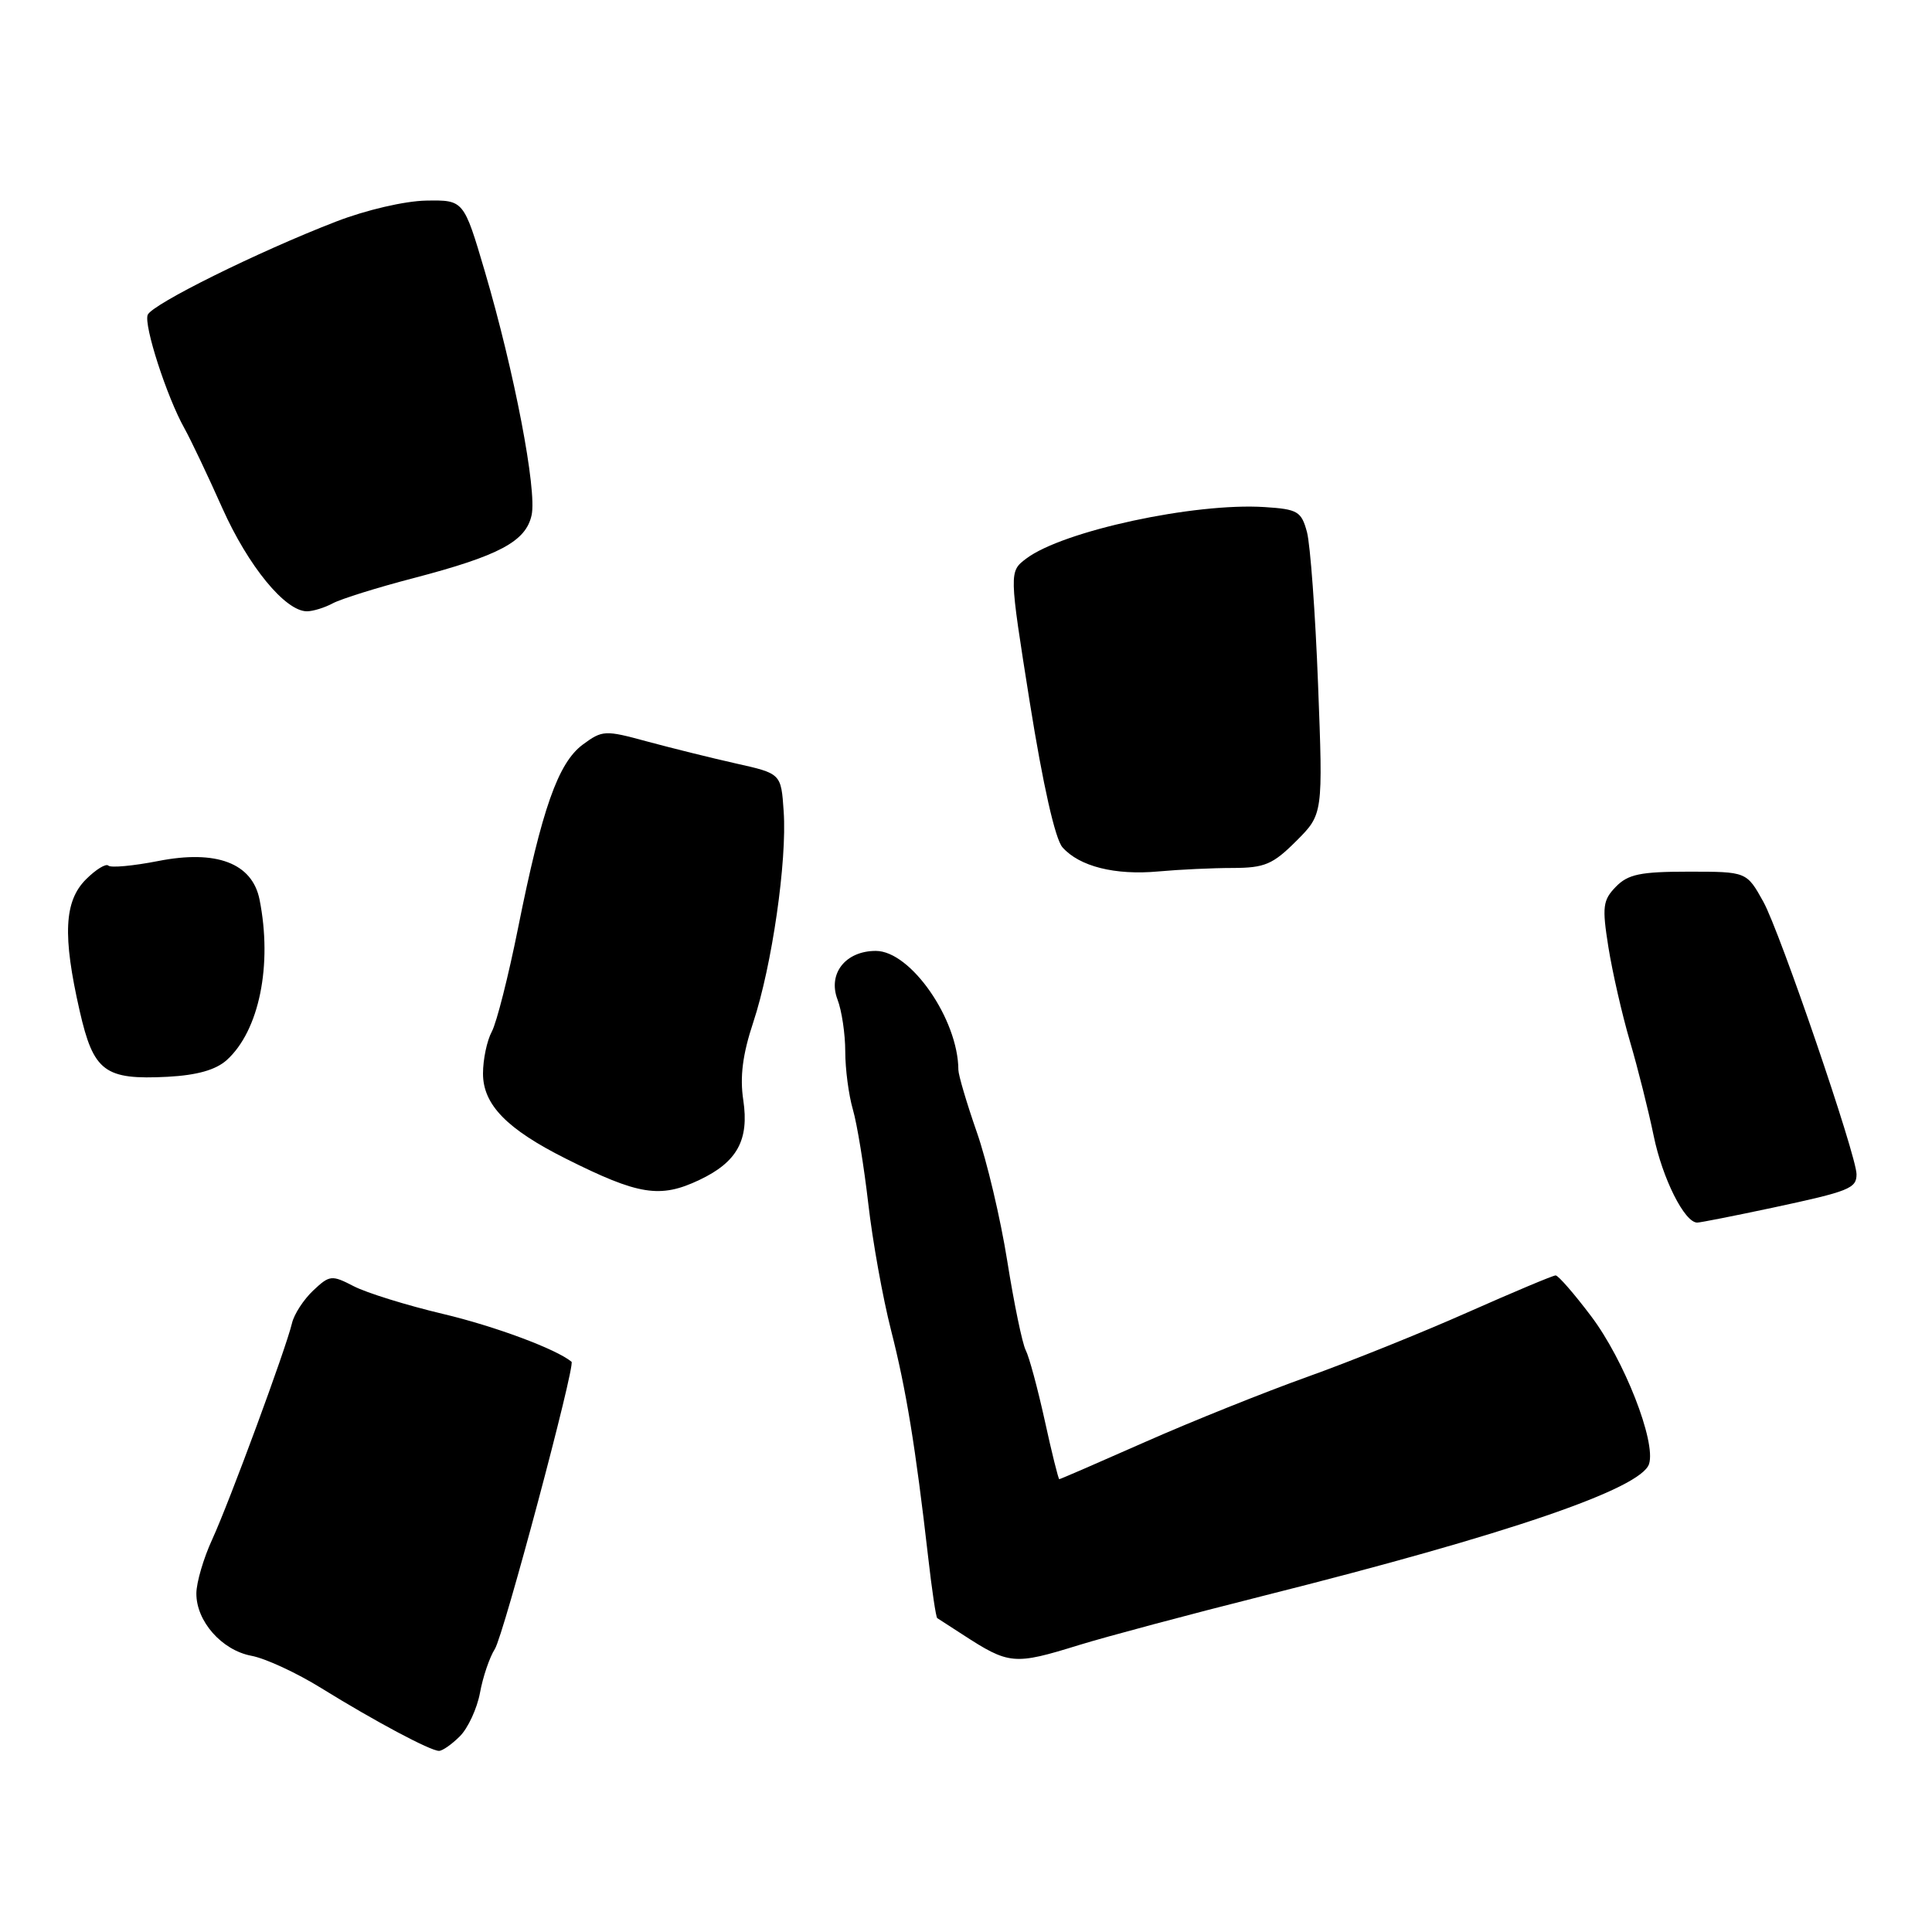 <?xml version="1.0" encoding="UTF-8" standalone="no"?>
<!DOCTYPE svg PUBLIC "-//W3C//DTD SVG 1.1//EN" "http://www.w3.org/Graphics/SVG/1.1/DTD/svg11.dtd" >
<svg xmlns="http://www.w3.org/2000/svg" xmlns:xlink="http://www.w3.org/1999/xlink" version="1.1" viewBox="0 0 256 256">
 <g >
 <path fill="currentColor"
d=" M 60.94 230.06 C 62.01 228.99 63.21 226.40 63.60 224.31 C 63.98 222.21 64.87 219.60 65.57 218.50 C 66.73 216.69 76.28 180.89 75.73 180.44 C 73.71 178.76 65.57 175.73 58.69 174.10 C 53.88 172.96 48.57 171.31 46.87 170.43 C 43.95 168.92 43.68 168.95 41.50 171.00 C 40.24 172.19 38.97 174.13 38.69 175.33 C 37.89 178.71 30.41 198.99 28.11 204.00 C 26.97 206.47 26.03 209.68 26.02 211.12 C 25.99 214.81 29.38 218.66 33.31 219.40 C 35.16 219.74 39.33 221.67 42.58 223.69 C 49.71 228.10 57.03 232.00 58.17 232.00 C 58.63 232.00 59.87 231.13 60.94 230.06 Z  M 143.00 217.97 C 146.57 216.87 157.60 213.92 167.50 211.43 C 199.83 203.30 217.46 197.26 218.51 193.98 C 219.45 191.02 215.20 180.18 210.83 174.40 C 208.59 171.43 206.48 169.00 206.13 169.00 C 205.78 169.00 200.55 171.20 194.50 173.88 C 188.45 176.57 178.88 180.42 173.23 182.44 C 167.59 184.46 157.93 188.33 151.78 191.05 C 145.63 193.77 140.49 196.00 140.36 196.00 C 140.24 196.00 139.37 192.51 138.44 188.25 C 137.50 183.99 136.37 179.78 135.91 178.90 C 135.46 178.02 134.36 172.71 133.47 167.11 C 132.58 161.50 130.76 153.79 129.42 149.98 C 128.09 146.16 127.00 142.47 126.99 141.77 C 126.97 135.08 120.67 126.00 116.05 126.00 C 112.04 126.00 109.67 129.00 110.97 132.43 C 111.54 133.91 112.00 137.02 112.00 139.32 C 112.00 141.63 112.45 145.09 113.01 147.01 C 113.57 148.93 114.48 154.54 115.05 159.47 C 115.61 164.40 116.97 171.96 118.07 176.27 C 120.07 184.11 121.31 191.70 122.99 206.36 C 123.48 210.68 124.02 214.31 124.19 214.41 C 124.36 214.52 125.85 215.48 127.50 216.55 C 133.73 220.60 134.34 220.65 143.00 217.97 Z  M 234.87 160.03 C 245.06 157.85 246.00 157.47 246.00 155.59 C 246.00 153.13 235.86 123.48 233.66 119.50 C 231.44 115.50 231.44 115.50 223.75 115.50 C 217.37 115.50 215.72 115.84 214.11 117.50 C 212.38 119.28 212.27 120.15 213.12 125.50 C 213.65 128.80 214.93 134.43 215.98 138.00 C 217.03 141.57 218.44 147.20 219.12 150.50 C 220.28 156.15 223.21 162.00 224.89 162.00 C 225.30 162.00 229.79 161.11 234.87 160.03 Z  M 92.67 156.35 C 97.68 153.98 99.28 151.06 98.49 145.78 C 98.02 142.68 98.40 139.71 99.81 135.46 C 102.29 127.97 104.30 114.06 103.84 107.50 C 103.50 102.50 103.50 102.50 97.50 101.16 C 94.20 100.42 88.90 99.10 85.71 98.24 C 80.17 96.73 79.82 96.74 77.21 98.67 C 73.95 101.10 71.81 107.17 68.64 123.00 C 67.37 129.33 65.81 135.49 65.17 136.69 C 64.52 137.89 64.00 140.39 64.00 142.25 C 64.00 146.37 67.15 149.61 75.00 153.54 C 84.63 158.37 87.47 158.82 92.67 156.35 Z  M 30.05 140.46 C 34.35 136.57 36.12 127.86 34.39 119.19 C 33.42 114.37 28.68 112.57 20.96 114.09 C 17.65 114.74 14.68 115.01 14.36 114.70 C 14.05 114.38 12.71 115.20 11.39 116.52 C 8.50 119.41 8.28 123.96 10.55 133.92 C 12.39 142.01 13.86 143.11 22.21 142.68 C 26.12 142.47 28.59 141.77 30.05 140.46 Z  M 163.35 115.01 C 167.57 115.00 168.66 114.54 171.76 111.44 C 175.31 107.89 175.31 107.89 174.65 90.69 C 174.29 81.24 173.62 72.15 173.18 70.50 C 172.44 67.76 171.95 67.47 167.57 67.19 C 158.27 66.59 140.84 70.35 135.99 74.01 C 133.70 75.74 133.70 75.74 136.46 93.12 C 138.20 104.00 139.81 111.16 140.78 112.27 C 143.02 114.81 147.75 116.00 153.50 115.47 C 156.25 115.22 160.68 115.01 163.35 115.01 Z  M 44.12 79.93 C 45.22 79.35 50.03 77.84 54.81 76.60 C 66.15 73.63 69.68 71.75 70.44 68.26 C 71.17 64.96 68.15 49.24 64.25 35.99 C 61.45 26.50 61.45 26.50 56.48 26.58 C 53.64 26.63 48.51 27.82 44.53 29.36 C 34.20 33.35 20.13 40.32 19.57 41.72 C 19.03 43.09 22.10 52.59 24.44 56.76 C 25.28 58.27 27.54 63.02 29.46 67.33 C 32.90 75.03 37.80 81.00 40.67 81.00 C 41.47 81.00 43.03 80.52 44.12 79.93 Z "/>
</g>
</svg>